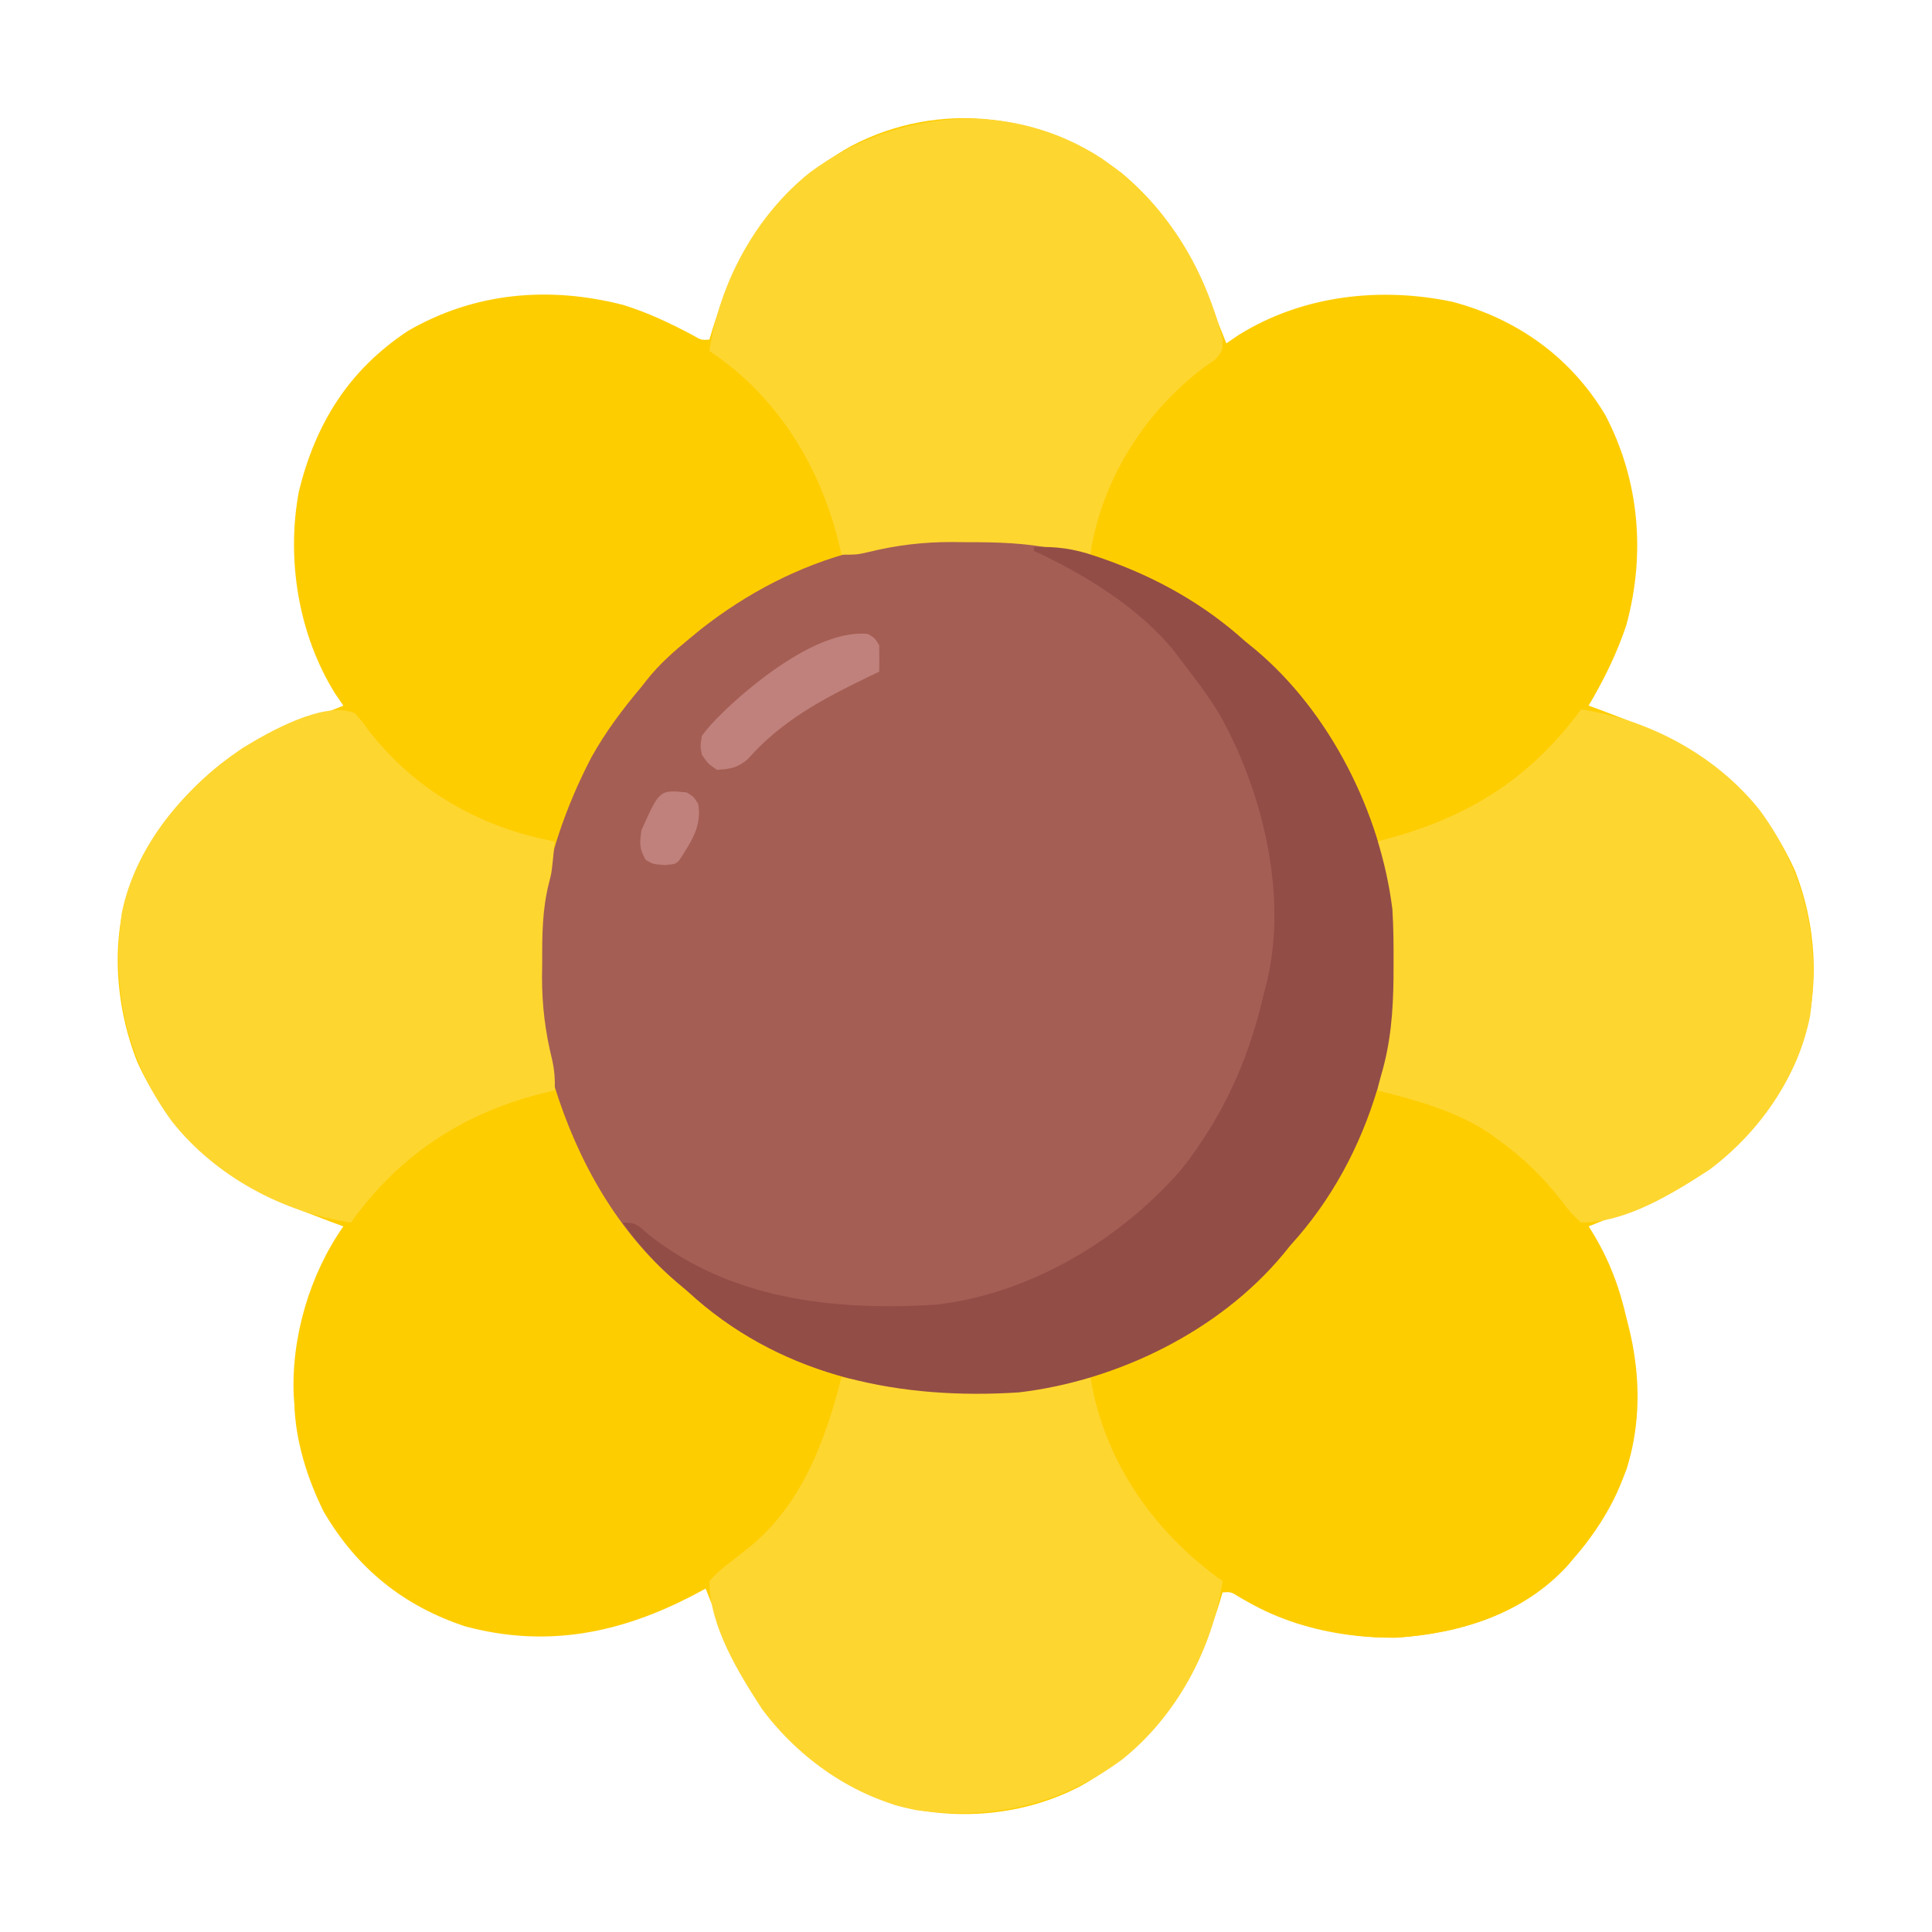 <?xml version="1.0" encoding="UTF-8"?>
<svg version="1.1" xmlns="http://www.w3.org/2000/svg" width="512" height="512">
<path d="M0 0 C13.279 11.094 20.204 24.179 25.812 40.188 C26.468 41.859 27.13 43.527 27.812 45.188 C29.39 44.105 29.39 44.105 31 43 C47.906 32.449 68.55 30.115 87.812 34.188 C104.967 38.762 119.109 48.889 128.246 64.195 C137.333 81.554 138.942 101.186 133.77 119.977 C131.24 127.492 127.857 134.377 123.812 141.188 C125.421 141.775 125.421 141.775 127.062 142.375 C128.647 142.975 130.231 143.58 131.812 144.188 C132.73 144.539 133.648 144.891 134.594 145.254 C154.575 153.22 169.531 165.07 178.441 184.793 C184.727 200.642 185.407 219.275 178.812 235.188 C170.045 254.719 154.39 267.478 134.75 275.062 C132.773 275.776 130.794 276.484 128.812 277.188 C127.143 277.846 125.475 278.51 123.812 279.188 C124.355 280.238 124.898 281.289 125.457 282.371 C135.105 301.227 140.473 322.528 133.852 343.598 C130.319 352.402 126.065 360.034 119.812 367.188 C119.303 367.791 118.794 368.394 118.27 369.016 C106.495 381.924 89.753 387.072 72.812 388.188 C57.818 388.328 44.631 384.618 31.543 377.578 C29.026 376.036 29.026 376.036 26.812 376.188 C26.393 377.585 26.393 377.585 25.965 379.012 C19.565 399.646 8.526 416.766 -10.7 427.452 C-25.74 435.368 -43.416 436.872 -59.875 432.562 C-79.09 426.012 -93.09 412.866 -102.303 395.01 C-104.631 390.212 -106.406 385.207 -108.188 380.188 C-108.846 378.518 -109.51 376.85 -110.188 375.188 C-111.18 375.719 -112.173 376.25 -113.195 376.797 C-132.742 387.05 -152.298 390.992 -173.926 385.184 C-190.368 379.739 -202.682 369.739 -211.43 354.758 C-215.781 345.921 -218.894 336.082 -219.188 326.188 C-219.238 325.547 -219.288 324.906 -219.34 324.246 C-220.078 308.676 -215.097 291.869 -206.188 279.188 C-207.26 278.796 -208.333 278.404 -209.438 278 C-211.022 277.4 -212.606 276.795 -214.188 276.188 C-215.564 275.66 -215.564 275.66 -216.969 275.121 C-236.95 267.155 -251.906 255.305 -260.816 235.582 C-266.61 220.974 -268.061 202.907 -262.445 187.965 C-253.959 169.226 -240.464 154.138 -220.955 146.665 C-217.712 145.469 -214.45 144.33 -211.188 143.188 C-209.516 142.532 -207.848 141.87 -206.188 141.188 C-207.27 139.61 -207.27 139.61 -208.375 138 C-218.104 122.411 -221.366 102.371 -217.973 84.371 C-213.516 66.302 -204.73 52.229 -189.062 41.875 C-171.41 31.652 -151.722 29.947 -132.004 35.004 C-125.518 37.02 -119.58 39.838 -113.586 43.016 C-111.333 44.334 -111.333 44.334 -109.188 44.188 C-108.768 42.79 -108.768 42.79 -108.34 41.363 C-101.94 20.729 -90.901 3.609 -71.675 -7.077 C-48.239 -19.412 -20.77 -15.901 0 0 Z " fill="#FECD00" transform="translate(297.188,45.812)"/>
<path d="M0 0 C1.31 0.008 2.621 0.015 3.971 0.023 C29.941 0.462 54.806 10.147 74.25 27.438 C75.067 28.1 75.885 28.763 76.727 29.445 C96.656 46.085 110.065 72.809 113.25 98.438 C113.538 103.191 113.584 107.926 113.562 112.688 C113.555 114.615 113.555 114.615 113.548 116.581 C113.436 125.588 112.821 133.764 110.25 142.438 C109.933 143.611 109.616 144.784 109.289 145.992 C104.702 161.38 97.068 175.576 86.25 187.438 C85.59 188.25 84.93 189.062 84.25 189.898 C67.307 210.243 40.322 223.373 14.25 226.438 C-16.65 228.441 -47.234 222.521 -71.203 201.707 C-72.044 200.958 -72.884 200.209 -73.75 199.438 C-74.59 198.74 -75.431 198.043 -76.297 197.324 C-92.143 183.865 -102.633 165.118 -108.75 145.438 C-108.96 144.782 -109.171 144.126 -109.387 143.451 C-118.278 114.596 -112.696 84.328 -99.027 58.137 C-95.236 51.34 -90.76 45.375 -85.75 39.438 C-85.309 38.874 -84.868 38.311 -84.414 37.73 C-81 33.389 -77.006 29.918 -72.75 26.438 C-71.897 25.735 -71.043 25.032 -70.164 24.309 C-57.871 14.626 -43.953 7.321 -28.75 3.438 C-27.742 3.179 -26.734 2.921 -25.696 2.655 C-17.053 0.612 -8.867 -0.072 0 0 Z " fill="#A55E54" transform="translate(255.75,142.562)"/>
<path d="M0 0 C20.758 0.741 37.518 13.94 51.25 28.363 C66.922 46.576 70.104 67.76 69 91 C67.49 103.513 61.202 114.616 53 124 C52.491 124.603 51.982 125.207 51.457 125.828 C39.682 138.737 22.94 143.884 6 145 C-13.22 145.18 -32.081 139.555 -46 126 C-47.35 124.849 -48.704 123.703 -50.062 122.562 C-61.946 112.069 -71.53 97.615 -75 82 C-75.029 79.667 -75.033 77.333 -75 75 C-74.091 74.66 -73.182 74.319 -72.246 73.969 C-57.956 68.507 -45.527 62.216 -34 52 C-33.256 51.411 -32.512 50.822 -31.746 50.215 C-16.591 37.879 -5.707 18.478 0 0 Z " fill="#FECD00" transform="translate(364,289)"/>
<path d="M0 0 C18.08 2.68 35.853 12.264 47.318 26.655 C59.343 42.963 63.413 61.189 60.7 81.217 C57.519 97.44 47.135 112.198 34 122 C24.228 128.353 11.886 135.987 0 136 C-2.181 134.039 -3.582 132.462 -5.25 130.125 C-10.192 123.774 -15.45 118.739 -22 114 C-22.753 113.448 -23.506 112.897 -24.281 112.328 C-33.048 106.503 -43.83 103.468 -54 101 C-53.564 97.806 -53.122 94.632 -52.512 91.465 C-51.012 83.478 -50.666 75.74 -50.688 67.625 C-50.671 66.413 -50.655 65.202 -50.639 63.953 C-50.635 56.306 -51.528 49.368 -53.355 41.939 C-54 39 -54 39 -54 35 C-52.368 34.563 -52.368 34.563 -50.703 34.117 C-29.291 28.221 -13.249 18.022 0 0 Z " fill="#FED630" transform="translate(419,188)"/>
<path d="M0 0 C1.789 1.969 1.789 1.969 3.625 4.5 C15.947 20.43 33.279 30.323 53 34 C52.226 42.132 52.226 42.132 51.526 44.826 C49.684 51.932 49.669 58.877 49.688 66.188 C49.671 67.413 49.655 68.638 49.639 69.9 C49.635 77.572 50.502 84.522 52.355 91.97 C52.949 94.761 53.125 97.16 53 100 C52.08 100.208 51.159 100.415 50.211 100.629 C29 105.791 11.649 117.162 -1 135 C-19.08 132.32 -36.853 122.736 -48.318 108.345 C-60.519 91.798 -64.516 73.149 -61.7 52.834 C-57.937 34.675 -44.862 19.585 -29.938 9.375 C-23.042 5.117 -8.08 -3.449 0 0 Z " fill="#FED630" transform="translate(94,189)"/>
<path d="M0 0 C2.93 0.488 5.859 0.977 8.789 1.465 C10.378 1.73 10.378 1.73 12 2 C12.924 2.172 13.848 2.344 14.801 2.521 C29.095 4.662 45.323 4.258 59.348 0.656 C62 0 62 0 66 0 C66.124 0.753 66.248 1.506 66.375 2.281 C70.503 23.543 83.469 41.569 101 54 C98.32 72.08 88.736 89.853 74.345 101.318 C58.037 113.343 39.811 117.413 19.783 114.7 C3.56 111.519 -11.198 101.135 -21 88 C-27.353 78.228 -34.987 65.886 -35 54 C-33.039 51.819 -31.461 50.419 -29.125 48.75 C-27.91 47.799 -26.7 46.841 -25.496 45.875 C-24.898 45.395 -24.3 44.916 -23.683 44.422 C-10.302 33.117 -4.182 16.426 0 0 Z " fill="#FED630" transform="translate(223,365)"/>
<path d="M0 0 C16.855 11.882 26.82 27.971 31.969 47.715 C32 51 32 51 30.008 53.301 C29.056 53.965 28.105 54.629 27.125 55.312 C11.919 66.77 0.924 83.62 -2.66 102.473 C-2.828 103.724 -2.828 103.724 -3 105 C-6.122 104.584 -9.212 104.167 -12.294 103.512 C-20.155 101.867 -27.801 101.667 -35.812 101.688 C-37.076 101.671 -38.34 101.655 -39.643 101.639 C-47.437 101.635 -54.51 102.485 -62.081 104.355 C-65 105 -65 105 -69 105 C-69.208 104.08 -69.415 103.159 -69.629 102.211 C-74.681 81.452 -85.998 63.001 -104 51 C-101.32 32.92 -91.736 15.147 -77.345 3.682 C-54.479 -13.179 -24.194 -15.801 0 0 Z " fill="#FED630" transform="translate(292,42)"/>
<path d="M0 0 C5.974 -0.255 10.676 0.428 16.312 2.375 C17.081 2.638 17.849 2.9 18.641 3.171 C32.514 8.139 45.105 15.063 56 25 C56.812 25.66 57.624 26.32 58.461 27 C78.408 43.612 91.816 70.382 95 96 C95.288 100.754 95.334 105.488 95.312 110.25 C95.305 112.177 95.305 112.177 95.298 114.143 C95.186 123.15 94.571 131.326 92 140 C91.683 141.173 91.366 142.346 91.039 143.555 C86.452 158.943 78.818 173.138 68 185 C67.34 185.812 66.68 186.624 66 187.461 C49.057 207.805 22.072 220.935 -4 224 C-34.914 226.004 -65.445 220.073 -89.441 199.285 C-90.286 198.531 -91.13 197.777 -92 197 C-92.875 196.256 -93.751 195.512 -94.652 194.746 C-100.176 189.97 -104.757 184.942 -109 179 C-105.361 179 -104.968 179.663 -102.312 182 C-80.569 199.409 -52.928 202.414 -26.074 200.758 C-1.142 197.94 22.672 183.703 39 165 C49.722 151.428 56.547 136.696 60.543 119.917 C60.922 118.328 61.33 116.747 61.746 115.168 C67.327 91.957 60.519 64.308 49 44 C45.955 39.112 42.54 34.538 39 30 C38.478 29.305 37.956 28.61 37.418 27.895 C28.143 16.214 13.436 7.18 0 1 C0 0.67 0 0.34 0 0 Z " fill="#934D47" transform="translate(274,145)"/>
<path d="M0 0 C1.812 1.062 1.812 1.062 3 3 C3.048 5.333 3.051 7.667 3 10 C1.984 10.485 0.968 10.969 -0.078 11.469 C-11.996 17.235 -23.024 23.106 -31.867 33.215 C-34.573 35.479 -36.508 35.825 -40 36 C-42.375 34.375 -42.375 34.375 -44 32 C-44.422 29.711 -44.422 29.711 -44 27 C-42.349 24.835 -40.822 23.11 -38.875 21.25 C-38.07 20.467 -38.07 20.467 -37.248 19.667 C-28.6 11.529 -12.36 -1.206 0 0 Z " fill="#C0817C" transform="translate(230,168)"/>
<path d="M0 0 C1.812 1.125 1.812 1.125 3 3 C4.122 8.89 1.074 13.213 -2 18 C-3 19 -3 19 -5.875 19.25 C-9 19 -9 19 -10.875 17.875 C-12.622 14.964 -12.5 13.377 -12 10 C-7.208 -0.703 -7.208 -0.703 0 0 Z " fill="#C0817C" transform="translate(182,210)"/>
</svg>
